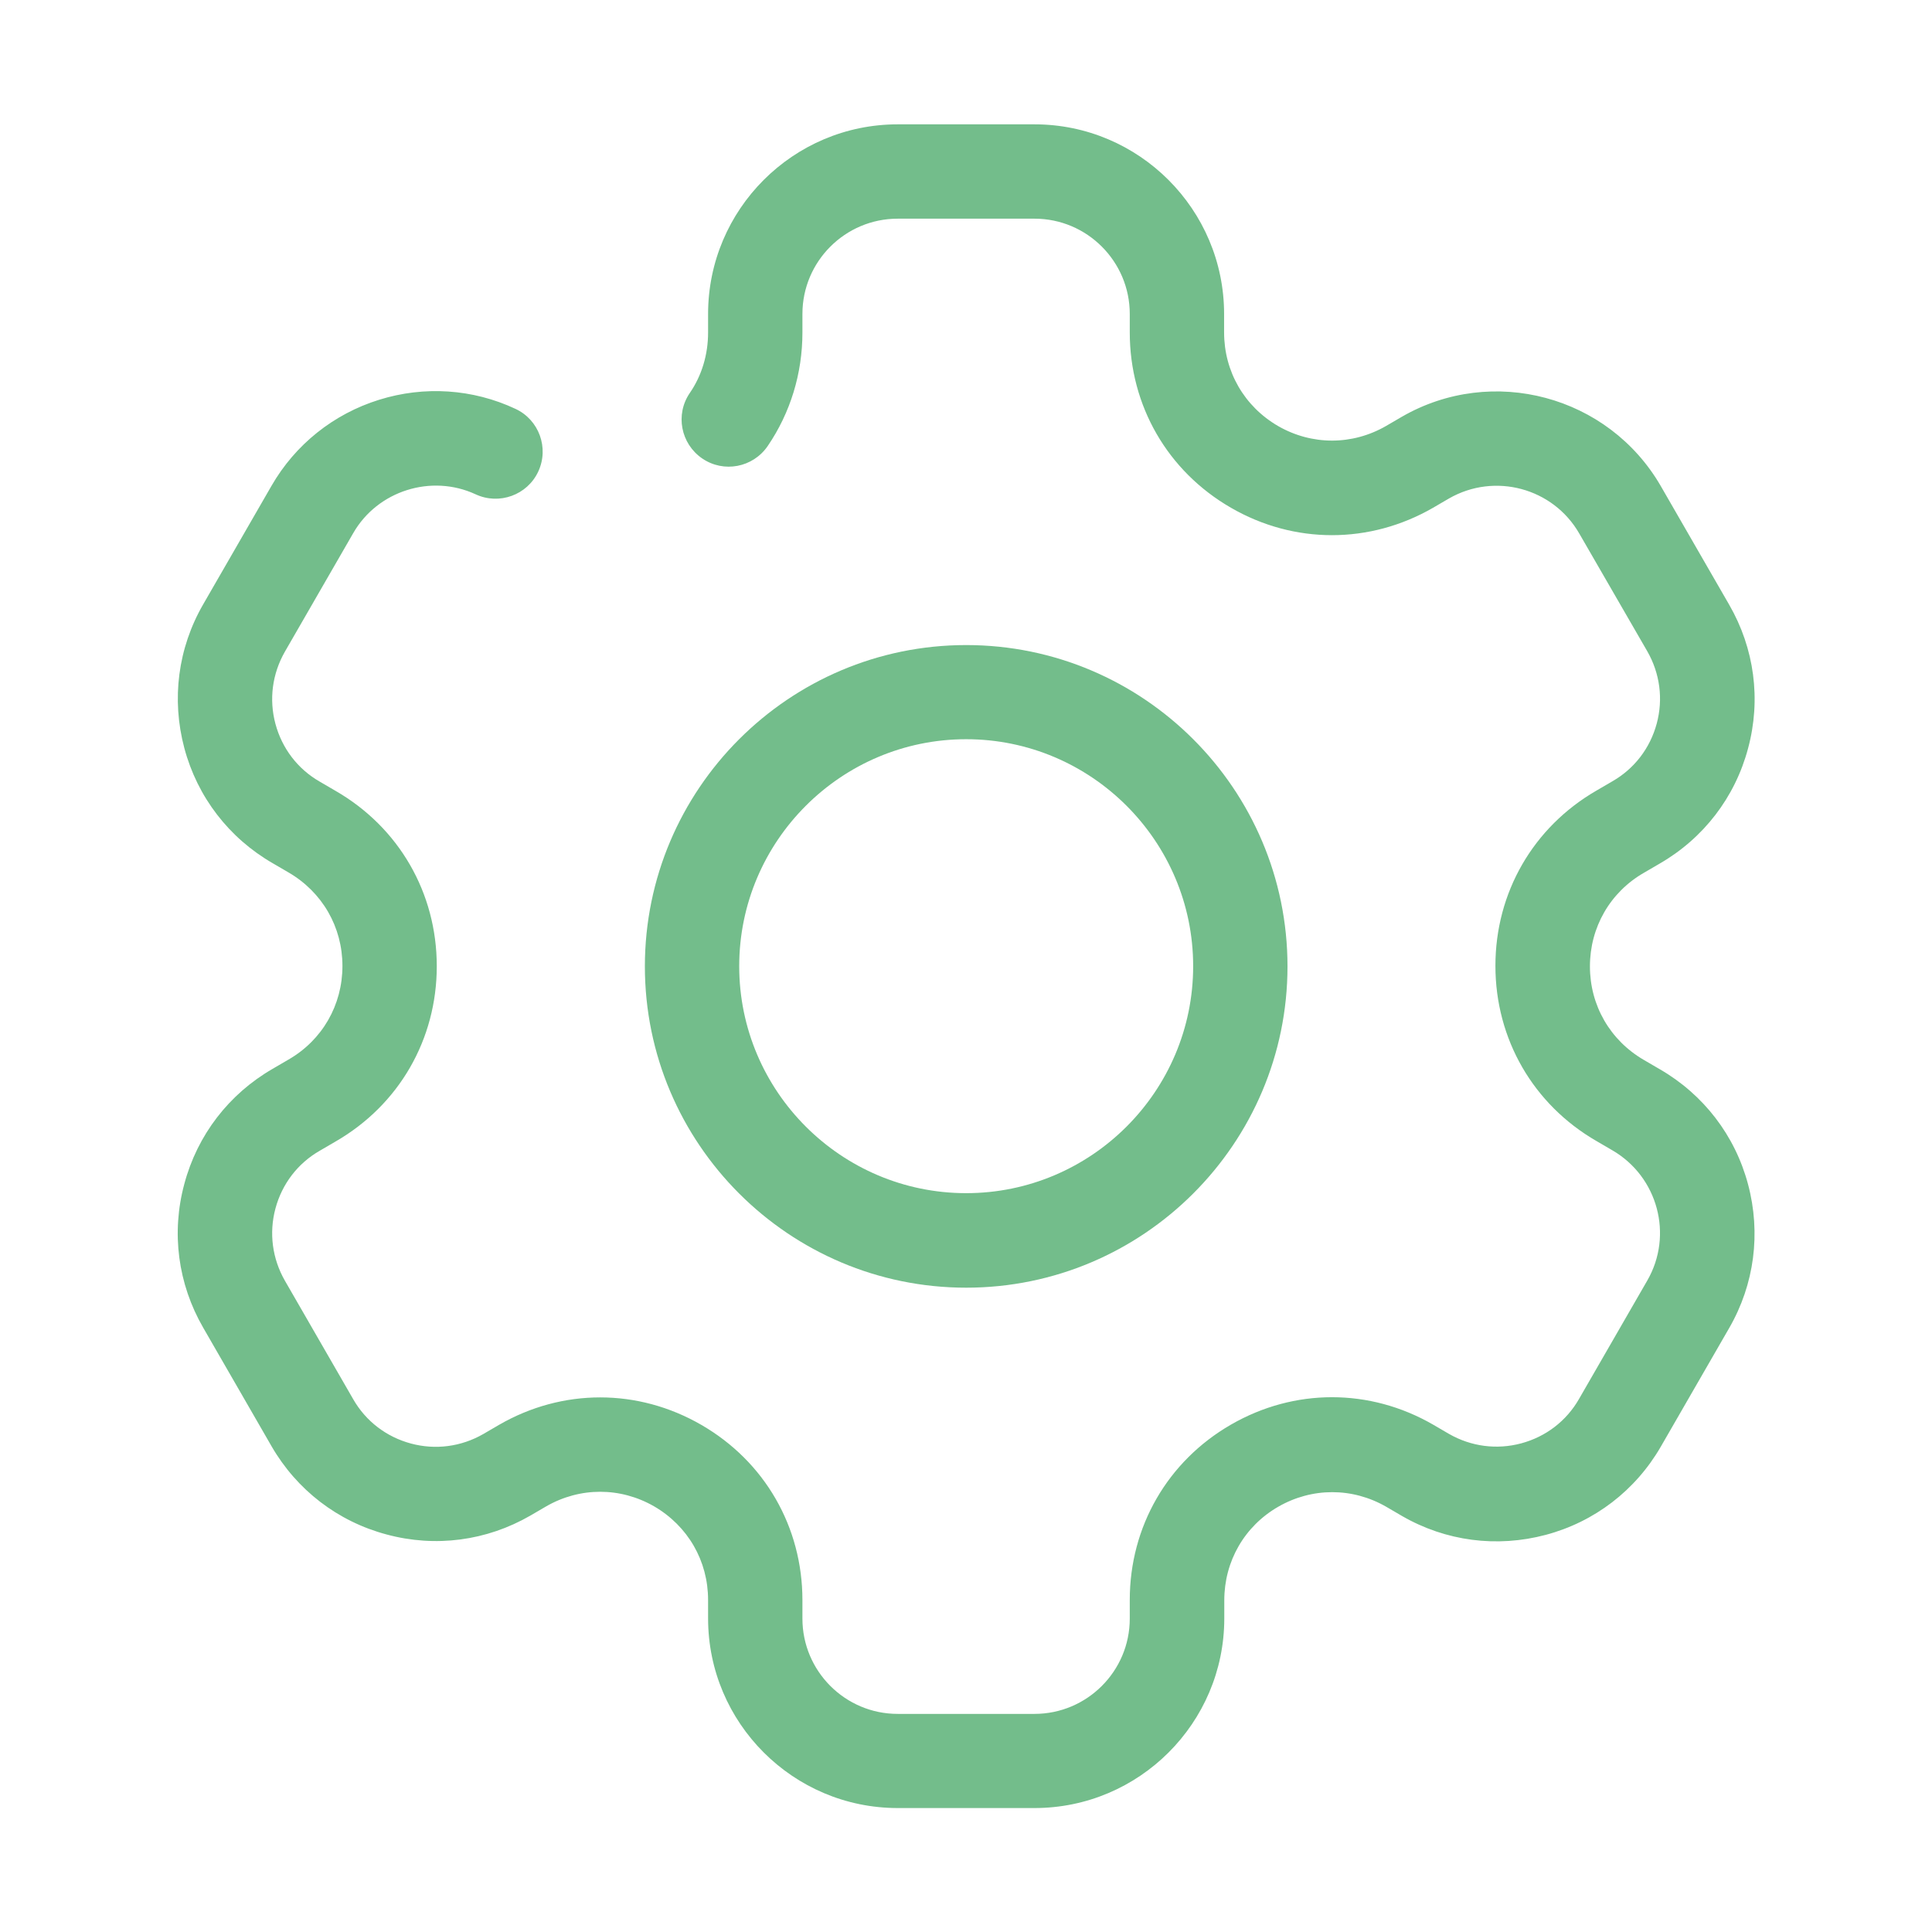 <?xml version="1.0" standalone="no"?><!DOCTYPE svg PUBLIC "-//W3C//DTD SVG 1.1//EN" "http://www.w3.org/Graphics/SVG/1.1/DTD/svg11.dtd"><svg t="1525746494999" class="icon" style="" viewBox="0 0 1024 1024" version="1.1" xmlns="http://www.w3.org/2000/svg" p-id="2643" xmlns:xlink="http://www.w3.org/1999/xlink" width="32" height="32"><defs><style type="text/css"></style></defs><path d="M548.3 958.3h-72.5c-55.4 0-100.5-45.1-100.5-100.5V848c0-20.7-10.7-39.2-28.6-49.6-17.9-10.3-39.3-10.3-57.2 0l-8.4 4.9c-23.2 13.4-50.3 17-76.2 10-25.9-6.9-47.6-23.6-61-46.8l-36.2-62.8c-13.4-23.2-17-50.3-10-76.2 6.9-25.9 23.6-47.6 46.8-61l8.4-4.9c17.9-10.3 28.6-28.9 28.6-49.6 0-20.7-10.7-39.2-28.6-49.6l-8.4-4.9c-23.2-13.4-39.9-35.1-46.8-61-6.9-25.9-3.4-53 10-76.2l36.2-62.8c12.6-21.9 32.9-38.1 57-45.6 24-7.5 49.7-5.8 72.3 4.8 12.5 5.8 17.9 20.7 12.1 33.2-5.8 12.5-20.7 17.9-33.2 12.1-23.5-10.9-52-1.9-64.9 20.6L151 345.4c-6.7 11.7-8.5 25.3-5 38.3 3.5 13 11.8 23.9 23.5 30.6l8.4 4.9c33.6 19.4 53.6 54.1 53.6 92.9 0 38.8-20 73.5-53.6 92.9l-8.4 4.9c-11.7 6.7-20 17.6-23.5 30.6s-1.7 26.6 5 38.3l36.2 62.8c6.7 11.7 17.6 20 30.6 23.5s26.6 1.7 38.3-5l8.4-4.9c33.6-19.4 73.6-19.4 107.2 0 33.6 19.4 53.6 54.1 53.6 92.9v9.8c0 27.8 22.6 50.5 50.5 50.5h72.5c27.8 0 50.5-22.6 50.5-50.5V848c0-38.8 20-73.5 53.6-92.9 33.6-19.4 73.6-19.4 107.2 0l8.4 4.9c11.7 6.7 25.3 8.5 38.3 5 13-3.5 23.9-11.8 30.6-23.5l36.2-62.8c13.9-24.1 5.6-55-18.5-69l-8.4-4.9c-33.6-19.4-53.6-54.1-53.6-92.9 0-38.8 20-73.5 53.6-92.9l8.4-4.9c11.7-6.7 20-17.6 23.5-30.6s1.7-26.6-5-38.3L837 282.7c-13.9-24.1-44.8-32.4-69-18.5l-8.4 4.9c-33.6 19.4-73.7 19.4-107.2 0-33.6-19.4-53.6-54.1-53.6-92.9v-9.8c0-27.8-22.6-50.5-50.5-50.5h-72.5c-27.8 0-50.5 22.6-50.5 50.5v9.8c0 21.8-6.4 42.6-18.4 60.2-7.8 11.4-23.3 14.4-34.7 6.6-11.4-7.8-14.4-23.3-6.6-34.7 6.4-9.3 9.7-20.4 9.7-32.1v-9.8c0-55.4 45.1-100.5 100.5-100.5h72.5c55.4 0 100.5 45.1 100.5 100.5v9.8c0 20.7 10.7 39.2 28.6 49.6 17.9 10.3 39.3 10.3 57.2 0l8.4-4.9c48-27.7 109.6-11.2 137.3 36.8l36.2 62.8c13.4 23.2 17 50.3 10 76.2-6.9 25.9-23.6 47.6-46.8 61l-8.4 4.9c-17.9 10.3-28.6 28.9-28.6 49.6 0 20.7 10.7 39.2 28.6 49.6l8.4 4.9c23.2 13.4 39.9 35.1 46.8 61 6.9 25.9 3.4 53-10 76.2l-36.2 62.8c-13.4 23.2-35.1 39.9-61 46.8-25.9 6.9-53 3.4-76.2-10l-8.4-4.9c-17.9-10.3-39.3-10.3-57.2 0-17.9 10.3-28.6 28.9-28.6 49.6v9.8c-0.1 55.2-45.1 100.3-100.6 100.3z" fill="#73BD8B" p-id="2644"></path><path d="M512.1 682.5c-93.9 0-170.3-76.4-170.3-170.3s76.4-170.3 170.3-170.3 170.3 76.4 170.3 170.3S606 682.5 512.1 682.5z m0-290.7c-66.3 0-120.3 54-120.3 120.3s54 120.3 120.3 120.3 120.3-54 120.3-120.3-54-120.3-120.3-120.3z" fill="#73BD8B" p-id="2645"></path></svg>